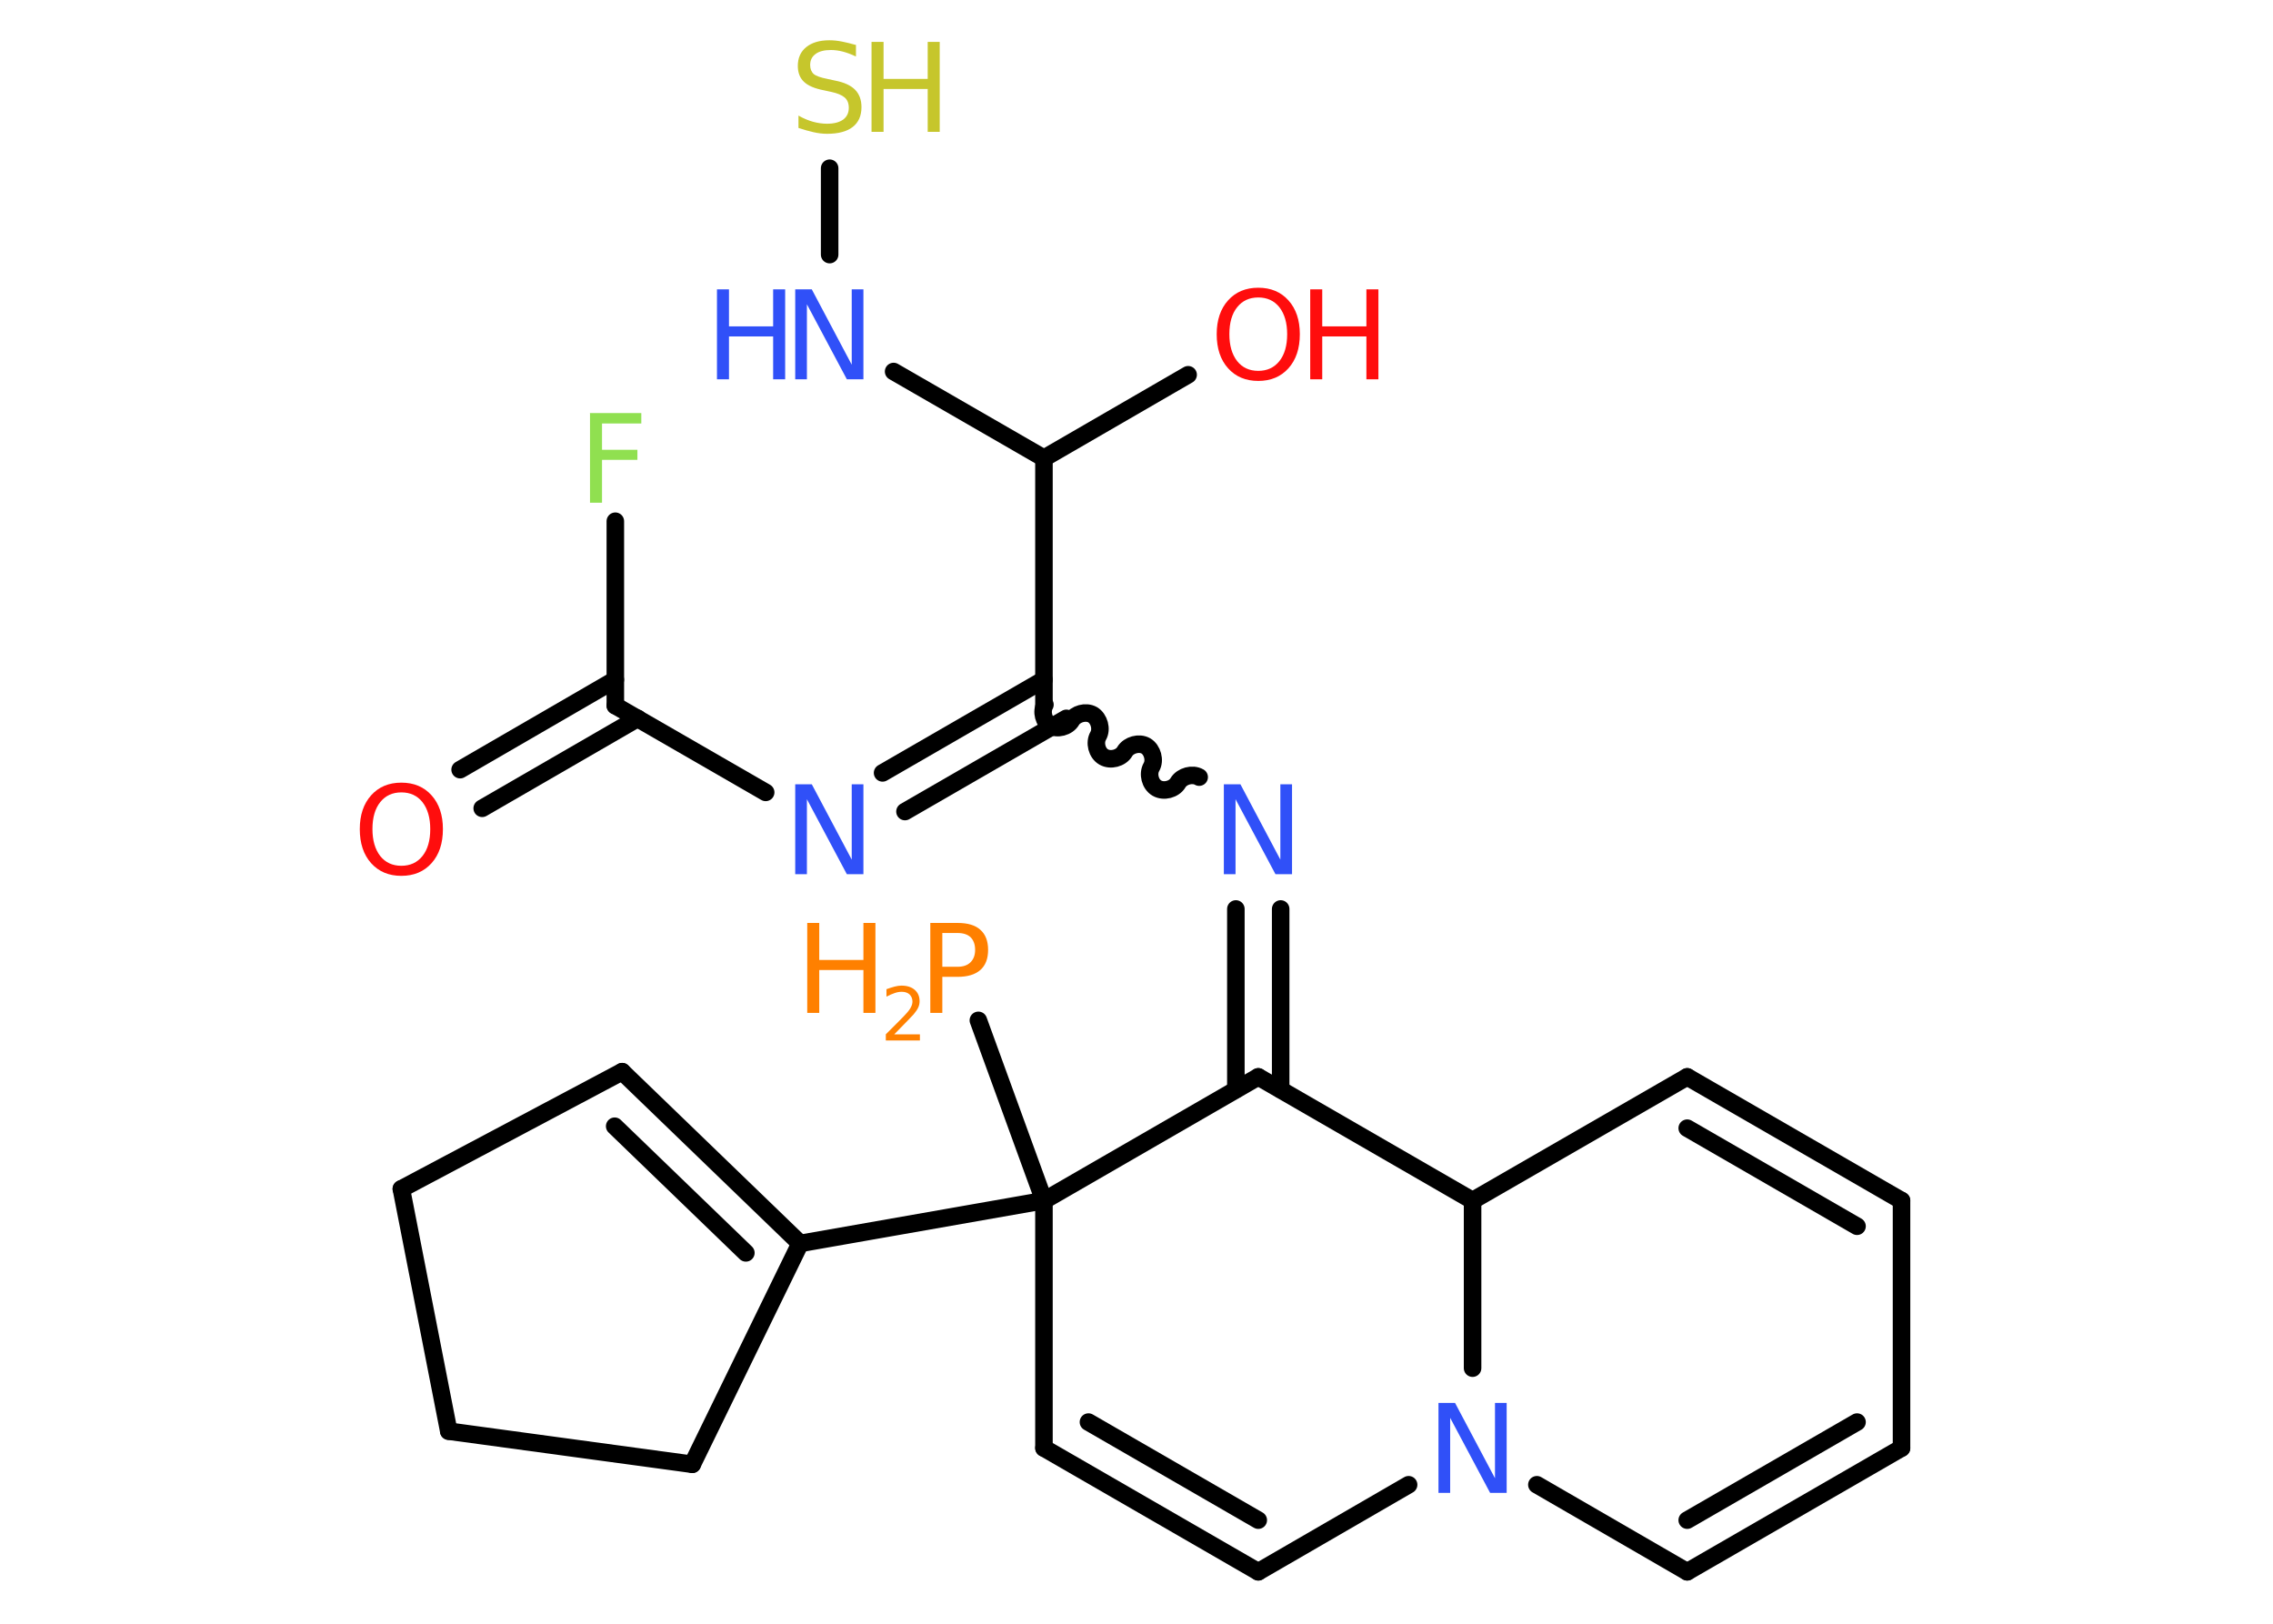 <?xml version='1.0' encoding='UTF-8'?>
<!DOCTYPE svg PUBLIC "-//W3C//DTD SVG 1.1//EN" "http://www.w3.org/Graphics/SVG/1.1/DTD/svg11.dtd">
<svg version='1.2' xmlns='http://www.w3.org/2000/svg' xmlns:xlink='http://www.w3.org/1999/xlink' width='70.0mm' height='50.0mm' viewBox='0 0 70.0 50.0'>
  <desc>Generated by the Chemistry Development Kit (http://github.com/cdk)</desc>
  <g stroke-linecap='round' stroke-linejoin='round' stroke='#000000' stroke-width='.54' fill='#3050F8'>
    <rect x='.0' y='.0' width='70.0' height='50.0' fill='#FFFFFF' stroke='none'/>
    <g id='mol1' class='mol'>
      <g id='mol1bnd1' class='bond'>
        <line x1='14.17' y1='23.7' x2='18.95' y2='20.93'/>
        <line x1='14.85' y1='24.89' x2='19.64' y2='22.12'/>
      </g>
      <line id='mol1bnd2' class='bond' x1='18.95' y1='21.73' x2='18.95' y2='16.05'/>
      <line id='mol1bnd3' class='bond' x1='18.95' y1='21.73' x2='23.58' y2='24.4'/>
      <g id='mol1bnd4' class='bond'>
        <line x1='27.18' y1='23.8' x2='32.15' y2='20.93'/>
        <line x1='27.87' y1='24.99' x2='32.84' y2='22.12'/>
      </g>
      <path id='mol1bnd5' class='bond' d='M36.93 23.93c-.21 -.12 -.53 -.03 -.65 .17c-.12 .21 -.44 .29 -.65 .17c-.21 -.12 -.29 -.44 -.17 -.65c.12 -.21 .03 -.53 -.17 -.65c-.21 -.12 -.53 -.03 -.65 .17c-.12 .21 -.44 .29 -.65 .17c-.21 -.12 -.29 -.44 -.17 -.65c.12 -.21 .03 -.53 -.17 -.65c-.21 -.12 -.53 -.03 -.65 .17c-.12 .21 -.44 .29 -.65 .17c-.21 -.12 -.29 -.44 -.17 -.65' fill='none' stroke='#000000' stroke-width='.54'/>
      <g id='mol1bnd6' class='bond'>
        <line x1='39.44' y1='27.99' x2='39.44' y2='33.55'/>
        <line x1='38.06' y1='27.99' x2='38.06' y2='33.55'/>
      </g>
      <line id='mol1bnd7' class='bond' x1='38.75' y1='33.16' x2='45.35' y2='36.97'/>
      <line id='mol1bnd8' class='bond' x1='45.35' y1='36.97' x2='51.96' y2='33.16'/>
      <g id='mol1bnd9' class='bond'>
        <line x1='58.56' y1='36.97' x2='51.96' y2='33.16'/>
        <line x1='57.19' y1='37.76' x2='51.96' y2='34.74'/>
      </g>
      <line id='mol1bnd10' class='bond' x1='58.56' y1='36.97' x2='58.56' y2='44.59'/>
      <g id='mol1bnd11' class='bond'>
        <line x1='51.96' y1='48.4' x2='58.56' y2='44.59'/>
        <line x1='51.96' y1='46.81' x2='57.19' y2='43.79'/>
      </g>
      <line id='mol1bnd12' class='bond' x1='51.96' y1='48.4' x2='47.33' y2='45.72'/>
      <line id='mol1bnd13' class='bond' x1='45.35' y1='36.97' x2='45.35' y2='42.13'/>
      <line id='mol1bnd14' class='bond' x1='43.38' y1='45.72' x2='38.75' y2='48.4'/>
      <g id='mol1bnd15' class='bond'>
        <line x1='32.15' y1='44.59' x2='38.75' y2='48.4'/>
        <line x1='33.52' y1='43.79' x2='38.75' y2='46.81'/>
      </g>
      <line id='mol1bnd16' class='bond' x1='32.15' y1='44.59' x2='32.15' y2='36.97'/>
      <line id='mol1bnd17' class='bond' x1='38.75' y1='33.16' x2='32.15' y2='36.97'/>
      <line id='mol1bnd18' class='bond' x1='32.15' y1='36.97' x2='30.13' y2='31.42'/>
      <line id='mol1bnd19' class='bond' x1='32.15' y1='36.97' x2='24.64' y2='38.29'/>
      <g id='mol1bnd20' class='bond'>
        <line x1='24.64' y1='38.29' x2='19.16' y2='33.0'/>
        <line x1='22.97' y1='38.58' x2='18.93' y2='34.68'/>
      </g>
      <line id='mol1bnd21' class='bond' x1='19.16' y1='33.0' x2='12.36' y2='36.61'/>
      <line id='mol1bnd22' class='bond' x1='12.36' y1='36.61' x2='13.82' y2='44.07'/>
      <line id='mol1bnd23' class='bond' x1='13.82' y1='44.07' x2='21.32' y2='45.09'/>
      <line id='mol1bnd24' class='bond' x1='24.64' y1='38.29' x2='21.32' y2='45.09'/>
      <line id='mol1bnd25' class='bond' x1='32.15' y1='21.73' x2='32.15' y2='14.11'/>
      <line id='mol1bnd26' class='bond' x1='32.15' y1='14.11' x2='36.59' y2='11.54'/>
      <line id='mol1bnd27' class='bond' x1='32.15' y1='14.11' x2='27.52' y2='11.44'/>
      <line id='mol1bnd28' class='bond' x1='25.55' y1='7.84' x2='25.55' y2='5.18'/>
      <path id='mol1atm1' class='atom' d='M12.36 24.4q-.41 .0 -.65 .3q-.24 .3 -.24 .83q.0 .52 .24 .83q.24 .3 .65 .3q.41 .0 .65 -.3q.24 -.3 .24 -.83q.0 -.52 -.24 -.83q-.24 -.3 -.65 -.3zM12.36 24.1q.58 .0 .93 .39q.35 .39 .35 1.04q.0 .66 -.35 1.05q-.35 .39 -.93 .39q-.58 .0 -.93 -.39q-.35 -.39 -.35 -1.05q.0 -.65 .35 -1.04q.35 -.39 .93 -.39z' stroke='none' fill='#FF0D0D'/>
      <path id='mol1atm3' class='atom' d='M18.16 12.72h1.59v.32h-1.21v.81h1.09v.31h-1.09v1.32h-.37v-2.77z' stroke='none' fill='#90E050'/>
      <path id='mol1atm4' class='atom' d='M24.5 24.15h.5l1.23 2.32v-2.32h.36v2.77h-.51l-1.23 -2.31v2.31h-.36v-2.77z' stroke='none'/>
      <path id='mol1atm6' class='atom' d='M37.7 24.15h.5l1.23 2.32v-2.32h.36v2.77h-.51l-1.23 -2.31v2.31h-.36v-2.77z' stroke='none'/>
      <path id='mol1atm13' class='atom' d='M44.31 43.2h.5l1.23 2.32v-2.32h.36v2.77h-.51l-1.23 -2.31v2.31h-.36v-2.77z' stroke='none'/>
      <g id='mol1atm17' class='atom'>
        <path d='M29.02 28.73v1.04h.47q.26 .0 .4 -.14q.14 -.14 .14 -.38q.0 -.25 -.14 -.39q-.14 -.13 -.4 -.13h-.47zM28.65 28.42h.84q.47 .0 .7 .21q.24 .21 .24 .62q.0 .41 -.24 .62q-.24 .21 -.7 .21h-.47v1.11h-.37v-2.77z' stroke='none' fill='#FF8000'/>
        <path d='M24.86 28.42h.37v1.14h1.36v-1.14h.37v2.77h-.37v-1.32h-1.36v1.32h-.37v-2.77z' stroke='none' fill='#FF8000'/>
        <path d='M27.55 31.85h.78v.19h-1.05v-.19q.13 -.13 .35 -.35q.22 -.22 .28 -.29q.11 -.12 .15 -.21q.04 -.08 .04 -.16q.0 -.13 -.09 -.22q-.09 -.08 -.24 -.08q-.11 .0 -.22 .04q-.12 .04 -.25 .11v-.23q.14 -.05 .25 -.08q.12 -.03 .21 -.03q.26 .0 .41 .13q.15 .13 .15 .35q.0 .1 -.04 .19q-.04 .09 -.14 .21q-.03 .03 -.18 .19q-.15 .15 -.42 .43z' stroke='none' fill='#FF8000'/>
      </g>
      <g id='mol1atm24' class='atom'>
        <path d='M38.75 9.16q-.41 .0 -.65 .3q-.24 .3 -.24 .83q.0 .52 .24 .83q.24 .3 .65 .3q.41 .0 .65 -.3q.24 -.3 .24 -.83q.0 -.52 -.24 -.83q-.24 -.3 -.65 -.3zM38.75 8.86q.58 .0 .93 .39q.35 .39 .35 1.04q.0 .66 -.35 1.05q-.35 .39 -.93 .39q-.58 .0 -.93 -.39q-.35 -.39 -.35 -1.05q.0 -.65 .35 -1.04q.35 -.39 .93 -.39z' stroke='none' fill='#FF0D0D'/>
        <path d='M40.35 8.91h.37v1.14h1.36v-1.14h.37v2.77h-.37v-1.32h-1.36v1.32h-.37v-2.77z' stroke='none' fill='#FF0D0D'/>
      </g>
      <g id='mol1atm25' class='atom'>
        <path d='M24.5 8.91h.5l1.23 2.32v-2.32h.36v2.77h-.51l-1.23 -2.31v2.31h-.36v-2.77z' stroke='none'/>
        <path d='M22.08 8.91h.37v1.14h1.36v-1.14h.37v2.77h-.37v-1.32h-1.36v1.32h-.37v-2.77z' stroke='none'/>
      </g>
      <g id='mol1atm26' class='atom'>
        <path d='M26.36 1.38v.36q-.21 -.1 -.4 -.15q-.19 -.05 -.37 -.05q-.31 .0 -.47 .12q-.17 .12 -.17 .34q.0 .18 .11 .28q.11 .09 .42 .15l.23 .05q.42 .08 .62 .28q.2 .2 .2 .54q.0 .4 -.27 .61q-.27 .21 -.79 .21q-.2 .0 -.42 -.05q-.22 -.05 -.46 -.13v-.38q.23 .13 .45 .19q.22 .06 .43 .06q.32 .0 .5 -.13q.17 -.13 .17 -.36q.0 -.21 -.13 -.32q-.13 -.11 -.41 -.17l-.23 -.05q-.42 -.08 -.61 -.26q-.19 -.18 -.19 -.49q.0 -.37 .26 -.58q.26 -.21 .71 -.21q.19 .0 .39 .04q.2 .04 .41 .1z' stroke='none' fill='#C6C62C'/>
        <path d='M26.84 1.29h.37v1.14h1.36v-1.14h.37v2.77h-.37v-1.32h-1.36v1.32h-.37v-2.77z' stroke='none' fill='#C6C62C'/>
      </g>
    </g>
  </g>
</svg>
